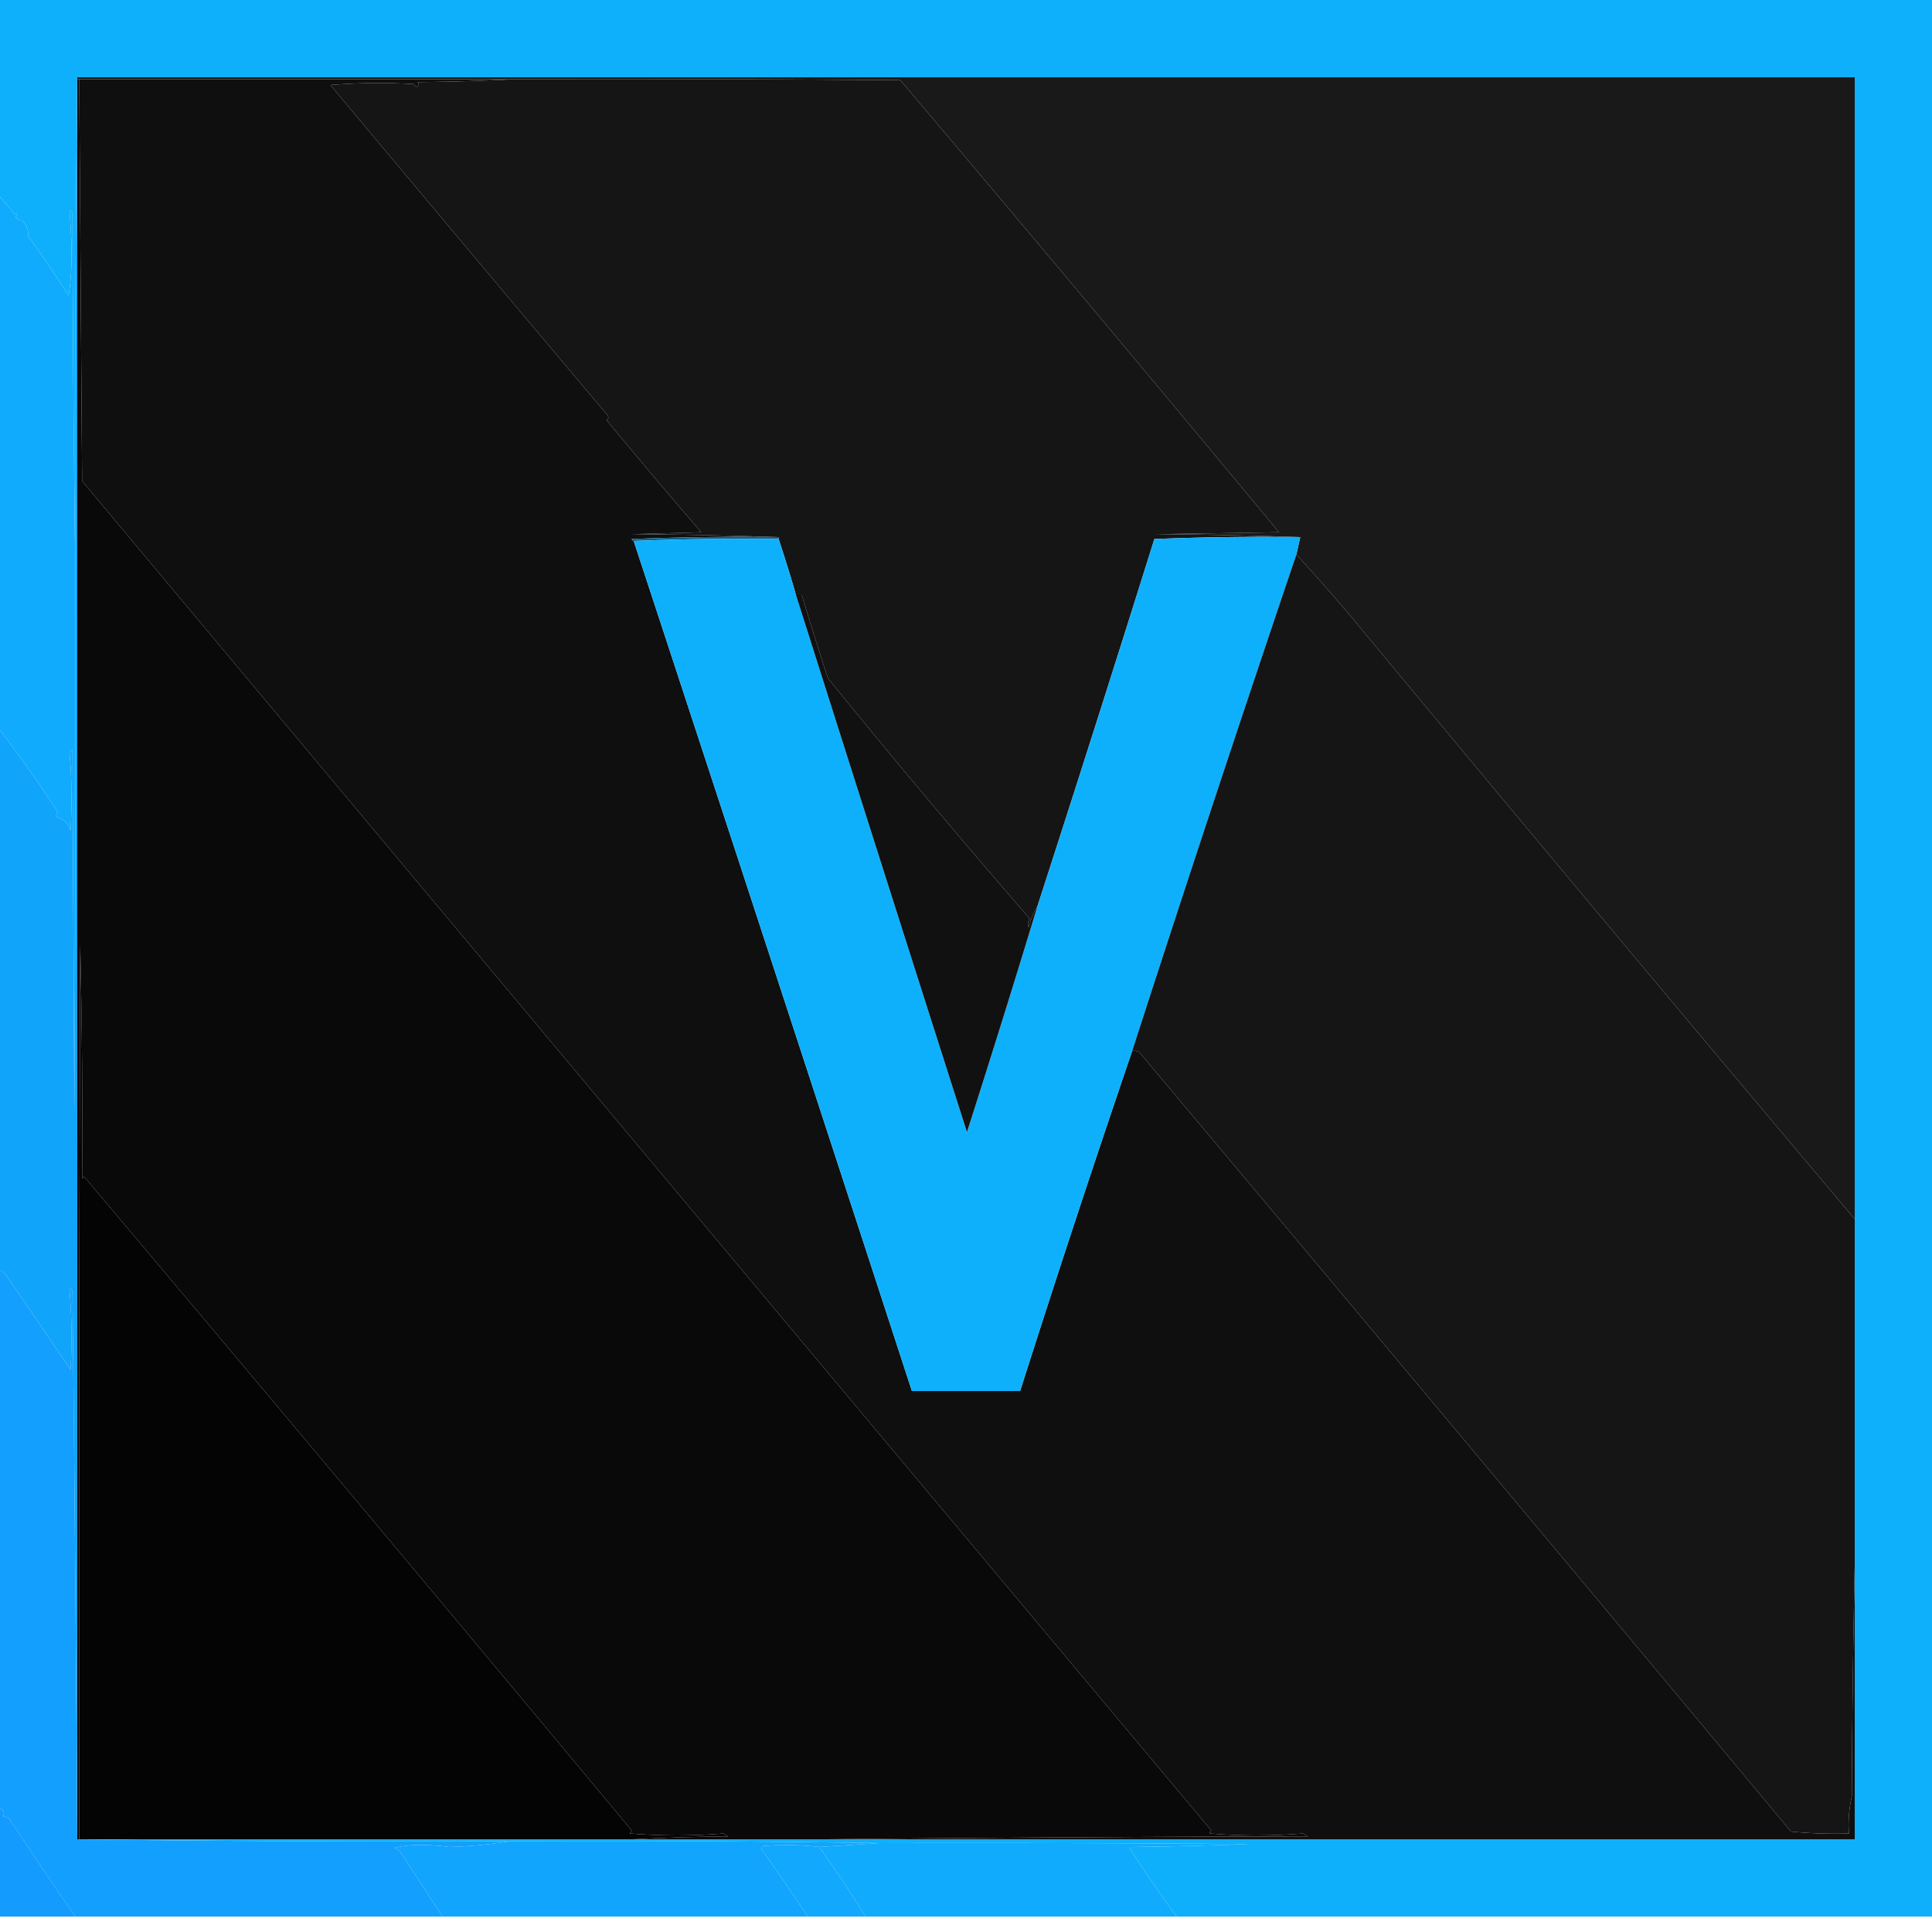 <svg viewBox="0 0 24 24" xml:space="preserve" xmlns="http://www.w3.org/2000/svg"><g style="clip-rule:evenodd;fill-rule:evenodd;image-rendering:optimizeQuality;shape-rendering:geometricPrecision;text-rendering:geometricPrecision"><path style="opacity:1" fill="#0fb0fb" d="M-.5-.5h1000v992h-391c-7.587-10.332-15.421-21.665-23.5-34-.667-.667-.667-1.333 0-2 19.961-.232 40.128-.732 60.5-1.5-63.666-.5-127.332-.667-191-.5a9173.05 9173.05 0 0 0-191-1 12543 12543 0 0 1-224-1h920v-912h-920c-1 85.498-1.333 171.165-1 257a17438.453 17438.453 0 0 1-1.5-187c-.654-1.196-1.154-1.196-1.5 0 .65 6.953.983 13.953 1 21a127.129 127.129 0 0 1-1.5 22 774.006 774.006 0 0 0-21-31c.257-2.876-.743-5.543-3-8-1.281.119-2.448-.381-3.5-1.5 1.333-1.84 1.166-2.34-.5-1.5a101.396 101.396 0 0 0-7.5-9V-.5z" transform="matrix(.024 0 0 .024 .012 .012)"/><path style="opacity:1" fill="#0f0f0f" d="M40.5 40.5h226a1289.422 1289.422 0 0 1-51 1.5c1.154.914.987 1.747-.5 2.5l-1.5-1.5a308.732 308.732 0 0 0-43 .5 56687.915 56687.915 0 0 0 143.5 171c.617.949.451 1.782-.5 2.5a3190.813 3190.813 0 0 0 49 58l-36 1c25.503.168 50.837.668 76 1.5-25.342-.333-50.675 0-76 1 .124.607.457.94 1 1a169269.725 169269.725 0 0 1 144 440h56a9060.724 9060.724 0 0 1 58-176c1.478-.262 2.811.071 4 1a152683.585 152683.585 0 0 1 337 403 225.771 225.771 0 0 0 30 1c-.455-6.514.045-12.847 1.5-19 .167-39.835.667-79.502 1.5-119v141h-532c82.832-.833 165.832-1.333 249-1.5a9.454 9.454 0 0 1-2.5-1.5 296.6 296.6 0 0 1-48.5 0 3.647 3.647 0 0 1 1-1.5A828683.263 828683.263 0 0 1 42 248.5c-.529-69.192-1.029-138.525-1.5-208z" transform="matrix(.024 0 0 .024 .012 .012)"/><path style="opacity:1" fill="#151515" d="M266.5 40.5c66.334-.167 132.668 0 199 .5 67.584 79.89 132.917 157.89 196 234l-64 1c25.17.168 50.17.668 75 1.5-25.241-.328-50.408.005-75.5 1a21174.87 21174.87 0 0 1-60.5 190c-1.826 2.83-3.326 6.497-4.5 11-.72-1.612-.554-3.112.5-4.5A4689.6 4689.6 0 0 1 428 350.5a2129.484 2129.484 0 0 1-13.5-43h-3a732.288 732.288 0 0 0-9-29v-1a2872.361 2872.361 0 0 0-76-1.5l36-1a3190.813 3190.813 0 0 1-49-58c.951-.718 1.117-1.551.5-2.5a56687.915 56687.915 0 0 1-143.5-171 308.732 308.732 0 0 1 43-.5l1.5 1.5c1.487-.753 1.654-1.586.5-2.5 17.172-.168 34.172-.668 51-1.5z" transform="matrix(.024 0 0 .024 .012 .012)"/><path style="opacity:1" fill="#191919" d="M39.5 40.5v-1h920v591a49141.068 49141.068 0 0 1-262.5-314 1189.937 1189.937 0 0 0-26.5-30l2-9c-24.83-.832-49.83-1.332-75-1.5l64-1c-63.083-76.11-128.416-154.11-196-234-66.332-.5-132.666-.667-199-.5h-227z" transform="matrix(.024 0 0 .024 .012 .012)"/><path style="opacity:1" fill="#10abfd" d="M-.5 101.5c2.636 2.81 5.136 5.81 7.5 9 1.666-.84 1.833-.34.5 1.5 1.052 1.119 2.219 1.619 3.5 1.5 2.257 2.457 3.257 5.124 3 8a774.006 774.006 0 0 1 21 31 127.129 127.129 0 0 0 1.5-22 231.718 231.718 0 0 0-1-21c.346-1.196.846-1.196 1.5 0 .167 62.501.667 124.835 1.5 187 .167 93.001 0 186.001-.5 279l-1-188-1.5 1.5a276.59 276.59 0 0 1 .5 40.5c-1.333-3.939-3.666-6.273-7-7-.617-.949-.45-1.782.5-2.5a650.818 650.818 0 0 0-30-42.5v-276z" transform="matrix(.024 0 0 .024 .012 .012)"/><path style="opacity:1" fill="#090909" d="M39.5 40.5h1c.471 69.475.971 138.808 1.5 208A828683.263 828683.263 0 0 0 626.5 947a3.647 3.647 0 0 0-1 1.5 296.6 296.6 0 0 0 48.5 0 9.454 9.454 0 0 0 2.5 1.5c-83.168.167-166.168.667-249 1.5h-100a1191.857 1191.857 0 0 1 49-1.5 9.454 9.454 0 0 1-2.5-1.5 296.6 296.6 0 0 1-48.5 0 3.647 3.647 0 0 1 1-1.5A68252.346 68252.346 0 0 0 43 608.5l-1 1c.284-40.197-.05-80.531-1-121-.5 154.333-.667 308.666-.5 463h-1v-911z" transform="matrix(.024 0 0 .024 .012 .012)"/><path style="opacity:1" fill="#106188" d="M402.5 277.5v1c-25.172-.331-50.172.002-75 1-.543-.06-.876-.393-1-1 25.325-1 50.658-1.333 76-1z" transform="matrix(.024 0 0 .024 .012 .012)"/><path style="opacity:1" fill="#0fb0fb" d="m672.5 277.5-2 9a19314.758 19314.758 0 0 0-85 257 9060.724 9060.724 0 0 0-58 176h-56a169269.725 169269.725 0 0 0-144-440 1406.593 1406.593 0 0 1 75-1 732.288 732.288 0 0 1 9 29 134637.88 134637.88 0 0 0 88.5 278 7904.93 7904.93 0 0 0 36.5-117 21174.87 21174.87 0 0 0 60.5-190 1434.677 1434.677 0 0 1 75.5-1z" transform="matrix(.024 0 0 .024 .012 .012)"/><path style="opacity:1" fill="#151515" d="M670.5 286.5a1189.937 1189.937 0 0 1 26.5 30 49141.068 49141.068 0 0 0 262.5 314v180a7044.442 7044.442 0 0 0-1.5 119c-1.455 6.153-1.955 12.486-1.5 19a225.771 225.771 0 0 1-30-1 152683.585 152683.585 0 0 0-337-403c-1.189-.929-2.522-1.262-4-1a19314.758 19314.758 0 0 1 85-257z" transform="matrix(.024 0 0 .024 .012 .012)"/><path style="opacity:1" fill="#111112" d="M411.5 307.5h3a2129.484 2129.484 0 0 0 13.5 43A4689.6 4689.6 0 0 0 532.5 475c-1.054 1.388-1.22 2.888-.5 4.5 1.174-4.503 2.674-8.17 4.5-11a7904.93 7904.93 0 0 1-36.5 117 134637.88 134637.88 0 0 1-88.5-278z" transform="matrix(.024 0 0 .024 .012 .012)"/><path style="opacity:1" fill="#11a4fb" d="M39.5 39.5v912a65162.199 65162.199 0 0 0-2.5-284c-.654-1.196-1.154-1.196-1.5 0a285.645 285.645 0 0 1 .5 41A3571.408 3571.408 0 0 0 1.5 658a2.429 2.429 0 0 0-2-.5v-280a650.818 650.818 0 0 1 30 42.5c-.95.718-1.117 1.551-.5 2.5 3.334.727 5.667 3.061 7 7a276.59 276.59 0 0 0-.5-40.5l1.5-1.5 1 188c.5-92.999.667-185.999.5-279-.333-85.835 0-171.502 1-257z" transform="matrix(.024 0 0 .024 .012 .012)"/><path style="opacity:1" fill="#040404" d="M327.5 951.5h-287c-.167-154.334 0-308.667.5-463 .95 40.469 1.284 80.803 1 121l1-1A68252.346 68252.346 0 0 1 326.5 947a3.647 3.647 0 0 0-1 1.5 296.6 296.6 0 0 0 48.5 0 9.454 9.454 0 0 0 2.5 1.5c-16.505.169-32.838.669-49 1.5z" transform="matrix(.024 0 0 .024 .012 .012)"/><path style="opacity:1" fill="#139ffd" d="M-.5 657.5a2.429 2.429 0 0 1 2 .5A3571.408 3571.408 0 0 1 36 708.5a285.645 285.645 0 0 0-.5-41c.346-1.196.846-1.196 1.5 0a65162.199 65162.199 0 0 1 2.5 284 12543 12543 0 0 0 224 1c-10.194 1.676-20.694 2.676-31.5 3a101.168 101.168 0 0 0-14-1c-5.005-.143-9.839.357-14.5 1.5a6.978 6.978 0 0 1 3.5 2.5 19122.723 19122.723 0 0 0 21.5 33h-190c-11.17-16.059-22.67-33.059-34.5-51l-3-1c1.008-1.866.508-3.199-1.5-4v-278z" transform="matrix(.024 0 0 .024 .012 .012)"/><path style="opacity:1" fill="#149bfe" d="M-.5 935.5c2.008.801 2.508 2.134 1.5 4l3 1c11.83 17.941 23.33 34.941 34.5 51h-39v-56z" transform="matrix(.024 0 0 .024 .012 .012)"/><path style="opacity:1" fill="#11a5fd" d="M263.5 952.5a9173.05 9173.05 0 0 1 191 1l-31 2a144.36 144.36 0 0 0-29-.5 3.647 3.647 0 0 0-1 1.5 1022.217 1022.217 0 0 1 24 35h-189a19122.723 19122.723 0 0 1-21.5-33 6.978 6.978 0 0 0-3.5-2.5c4.661-1.143 9.495-1.643 14.5-1.5 4.747.013 9.414.347 14 1 10.806-.324 21.306-1.324 31.5-3z" transform="matrix(.024 0 0 .024 .012 .012)"/><path style="opacity:1" fill="#10abfc" d="M454.5 953.5c63.668-.167 127.334 0 191 .5a2322.563 2322.563 0 0 1-60.5 1.5c-.667.667-.667 1.333 0 2 8.079 12.335 15.913 23.668 23.5 34h-161a658.417 658.417 0 0 0-24-36l31-2z" transform="matrix(.024 0 0 .024 .012 .012)"/><path style="opacity:1" fill="#11a8fd" d="M423.5 955.5a658.417 658.417 0 0 1 24 36h-30a1022.217 1022.217 0 0 0-24-35 3.647 3.647 0 0 1 1-1.5 144.36 144.36 0 0 1 29 .5z" transform="matrix(.024 0 0 .024 .012 .012)"/></g></svg>